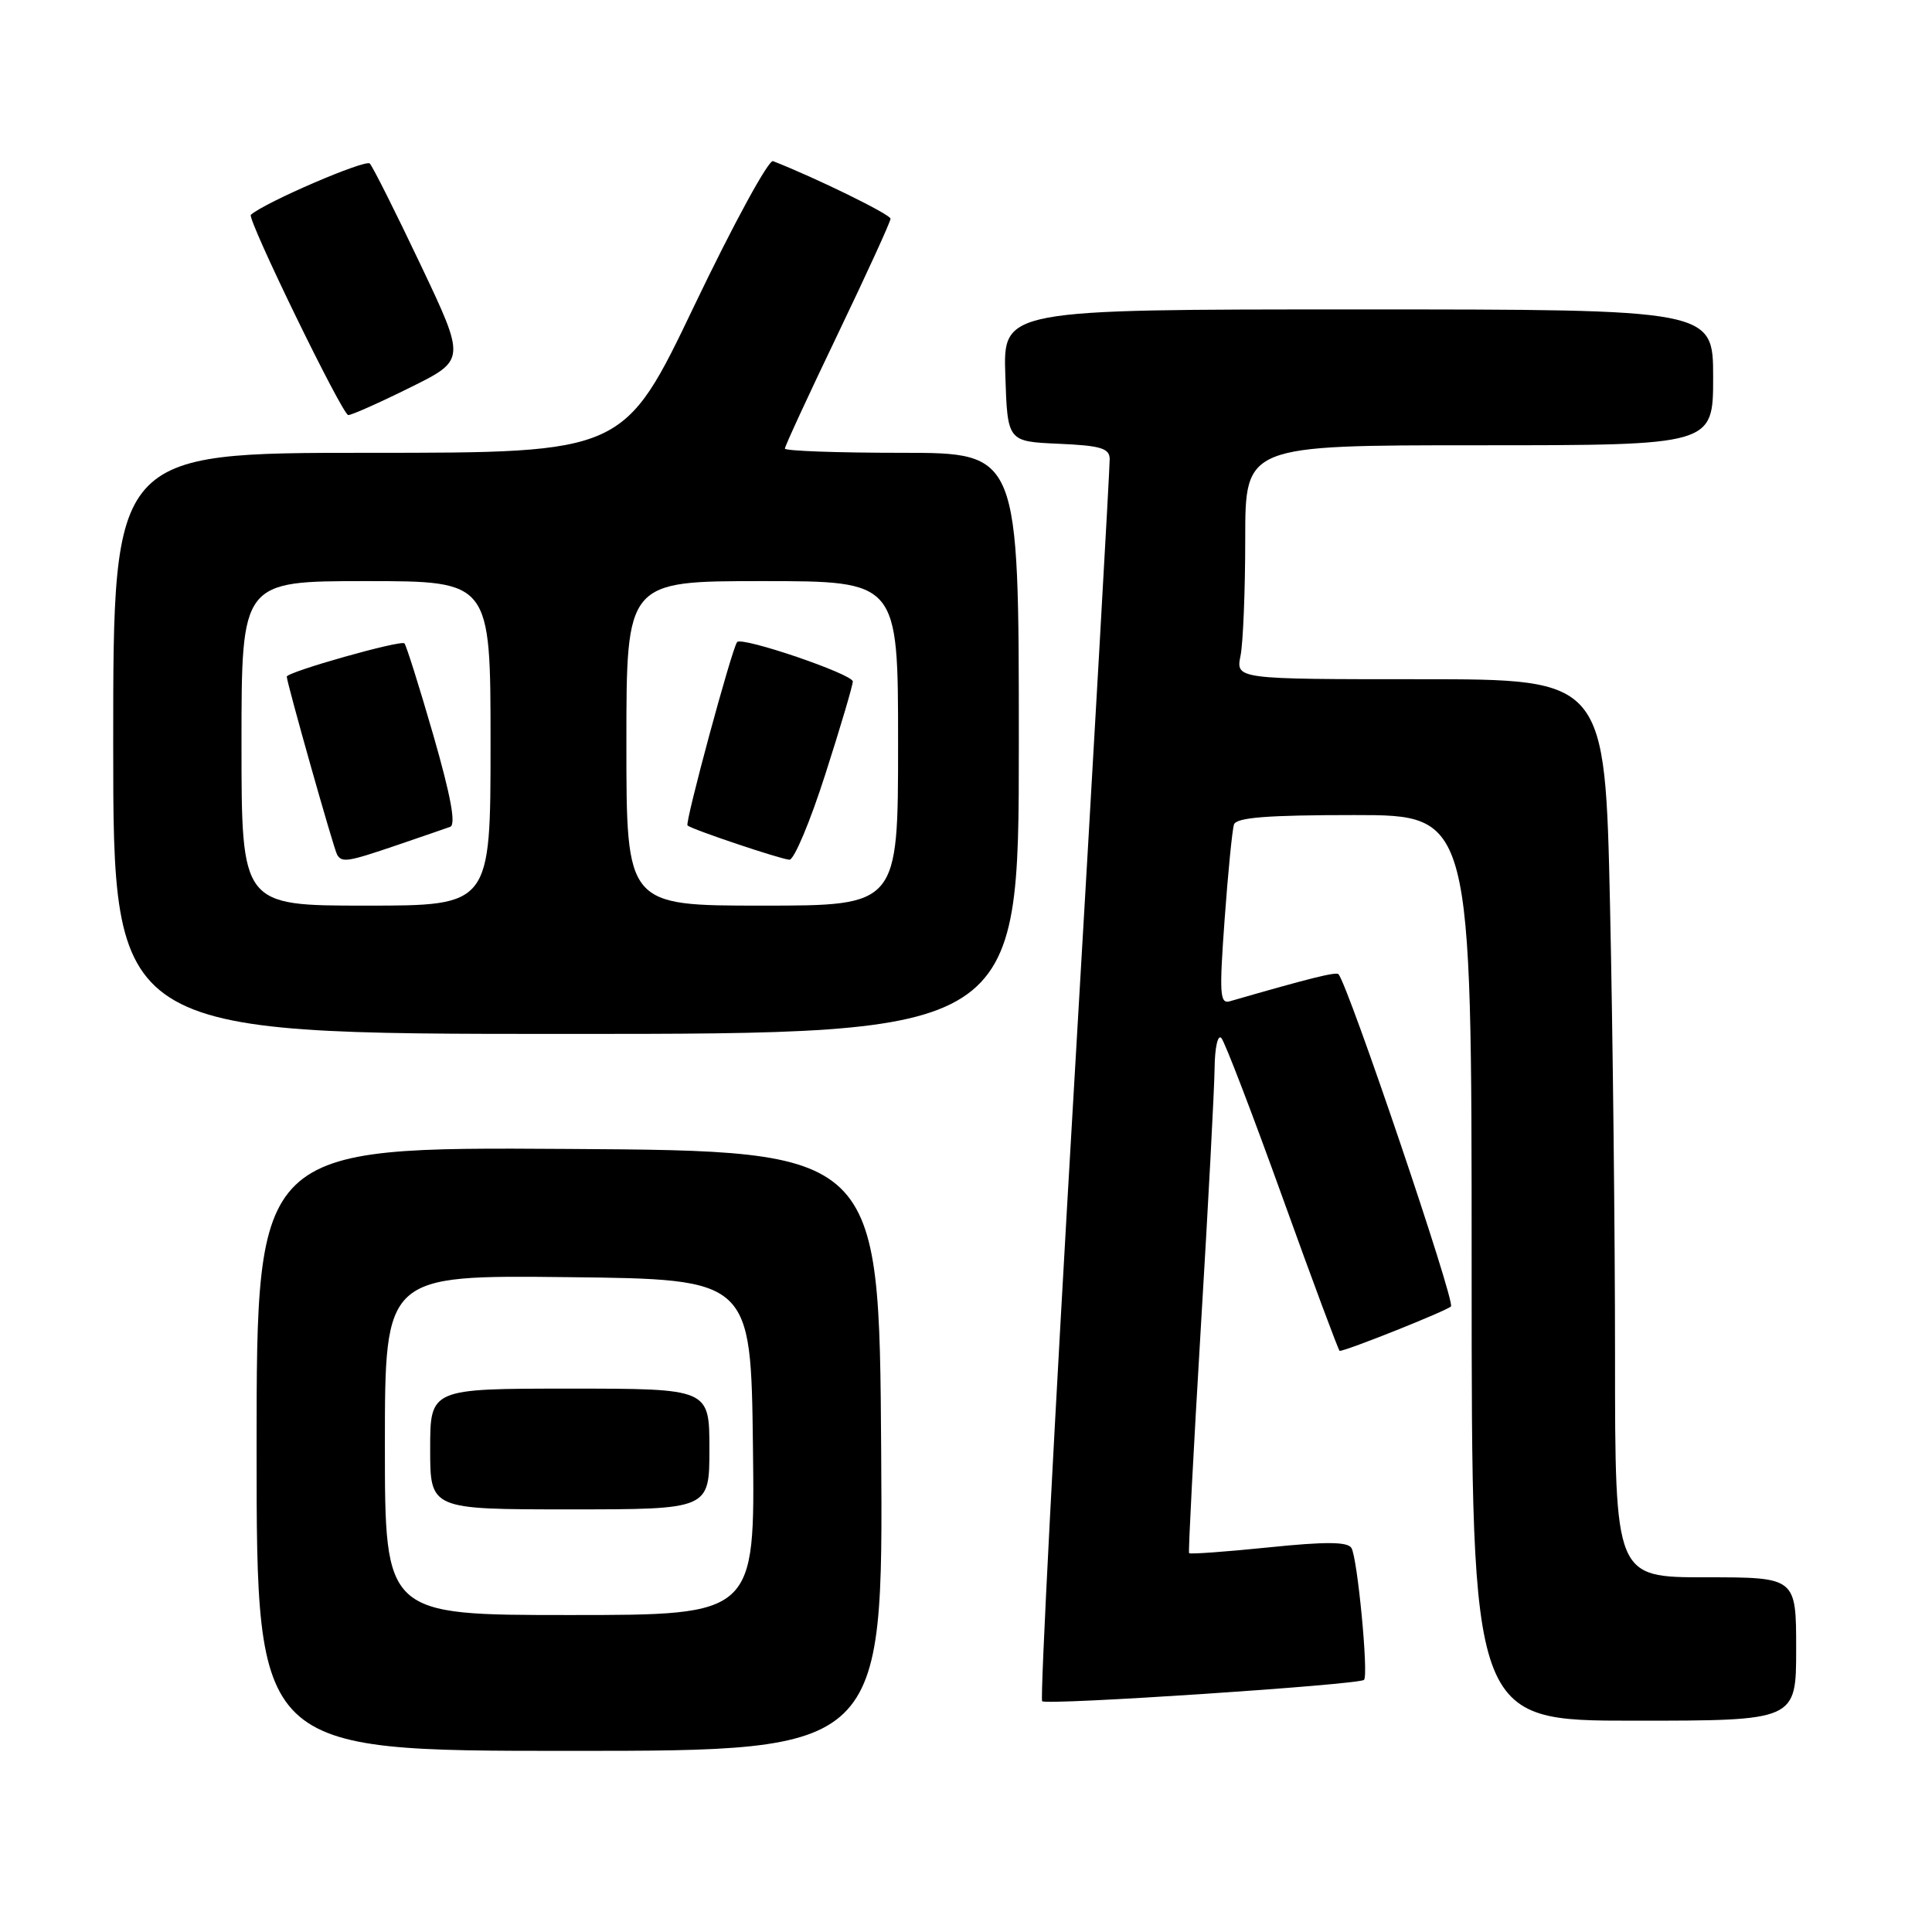 <?xml version="1.0" encoding="UTF-8" standalone="no"?>
<!DOCTYPE svg PUBLIC "-//W3C//DTD SVG 1.1//EN" "http://www.w3.org/Graphics/SVG/1.1/DTD/svg11.dtd" >
<svg xmlns="http://www.w3.org/2000/svg" xmlns:xlink="http://www.w3.org/1999/xlink" version="1.1" viewBox="0 0 256 256">
 <g >
 <path fill="currentColor"
d=" M 116.76 192.25 C 116.50 152.50 116.50 152.50 75.25 152.24 C 34.00 151.98 34.00 151.98 34.00 191.99 C 34.00 232.00 34.00 232.00 75.51 232.00 C 117.02 232.00 117.02 232.00 116.76 192.25 Z  M 238.00 218.50 C 238.00 209.00 238.00 209.00 226.00 209.00 C 214.00 209.00 214.00 209.00 214.00 179.66 C 214.00 163.53 213.70 136.75 213.34 120.16 C 212.68 90.00 212.68 90.00 188.21 90.00 C 163.75 90.00 163.75 90.00 164.38 86.87 C 164.72 85.16 165.00 78.18 165.00 71.37 C 165.00 59.00 165.00 59.00 196.00 59.00 C 227.00 59.00 227.00 59.00 227.00 50.00 C 227.00 41.00 227.00 41.00 179.96 41.00 C 132.92 41.00 132.92 41.00 133.21 49.75 C 133.50 58.50 133.50 58.50 140.25 58.80 C 145.81 59.04 147.01 59.39 147.04 60.80 C 147.07 61.73 144.95 99.04 142.33 143.70 C 139.71 188.36 137.80 225.14 138.09 225.42 C 138.66 225.99 180.09 223.24 180.74 222.59 C 181.36 221.97 179.87 206.40 179.07 205.11 C 178.56 204.28 175.64 204.26 168.07 205.04 C 162.40 205.62 157.67 205.96 157.56 205.80 C 157.44 205.63 158.14 192.22 159.11 176.00 C 160.09 159.78 160.91 144.27 160.94 141.55 C 160.97 138.79 161.37 137.02 161.84 137.55 C 162.30 138.07 165.96 147.61 169.97 158.75 C 173.98 169.89 177.38 179.00 177.51 179.00 C 178.40 179.00 191.65 173.71 192.26 173.11 C 192.87 172.52 178.69 130.65 177.36 129.09 C 177.06 128.74 173.60 129.60 162.97 132.67 C 161.63 133.06 161.55 131.73 162.27 121.81 C 162.72 115.59 163.28 109.94 163.51 109.25 C 163.83 108.32 167.94 108.00 179.47 108.00 C 195.00 108.00 195.00 108.00 195.00 168.00 C 195.00 228.00 195.00 228.00 216.50 228.00 C 238.00 228.00 238.00 228.00 238.00 218.50 Z  M 135.00 98.50 C 135.00 60.00 135.00 60.00 119.50 60.00 C 110.97 60.00 104.00 59.75 104.00 59.44 C 104.00 59.13 107.15 52.31 111.00 44.29 C 114.85 36.26 118.00 29.38 118.00 28.98 C 118.00 28.42 108.20 23.61 102.43 21.35 C 101.85 21.12 97.16 29.72 92.02 40.46 C 82.67 60.00 82.67 60.00 48.83 60.00 C 15.00 60.00 15.00 60.00 15.00 98.50 C 15.00 137.00 15.00 137.00 75.00 137.00 C 135.00 137.00 135.00 137.00 135.00 98.50 Z  M 54.34 51.35 C 61.72 47.70 61.72 47.70 55.74 35.10 C 52.45 28.17 49.42 22.13 49.00 21.67 C 48.45 21.07 35.16 26.78 33.24 28.46 C 32.69 28.94 45.37 55.00 46.15 55.00 C 46.60 55.00 50.29 53.36 54.34 51.35 Z  M 51.00 191.48 C 51.00 168.96 51.00 168.96 75.25 169.23 C 99.50 169.50 99.50 169.50 99.77 191.75 C 100.04 214.00 100.04 214.00 75.52 214.00 C 51.00 214.00 51.00 214.00 51.00 191.48 Z  M 94.00 192.00 C 94.00 184.00 94.00 184.00 75.50 184.00 C 57.00 184.00 57.00 184.00 57.00 192.00 C 57.00 200.00 57.00 200.00 75.50 200.00 C 94.00 200.00 94.00 200.00 94.00 192.00 Z  M 32.00 98.50 C 32.00 77.00 32.00 77.00 48.50 77.00 C 65.00 77.00 65.00 77.00 65.00 98.50 C 65.00 120.00 65.00 120.00 48.50 120.00 C 32.00 120.00 32.00 120.00 32.00 98.50 Z  M 52.59 111.99 C 55.84 110.88 59.02 109.79 59.65 109.56 C 60.44 109.27 59.74 105.49 57.42 97.42 C 55.56 90.98 53.83 85.50 53.59 85.25 C 53.10 84.77 38.00 89.04 38.00 89.66 C 38.00 90.46 44.24 112.54 44.67 113.25 C 45.32 114.33 46.04 114.22 52.59 111.99 Z  M 83.00 98.50 C 83.00 77.00 83.00 77.00 101.00 77.00 C 119.00 77.00 119.00 77.00 119.00 98.50 C 119.00 120.00 119.00 120.00 101.00 120.00 C 83.00 120.00 83.00 120.00 83.00 98.50 Z  M 109.35 102.62 C 111.36 96.37 113.00 90.82 113.00 90.30 C 113.00 89.33 98.29 84.31 97.67 85.08 C 96.97 85.96 90.72 109.06 91.10 109.38 C 91.72 109.92 103.37 113.83 104.60 113.92 C 105.21 113.96 107.35 108.88 109.35 102.62 Z "/>
</g>
</svg>